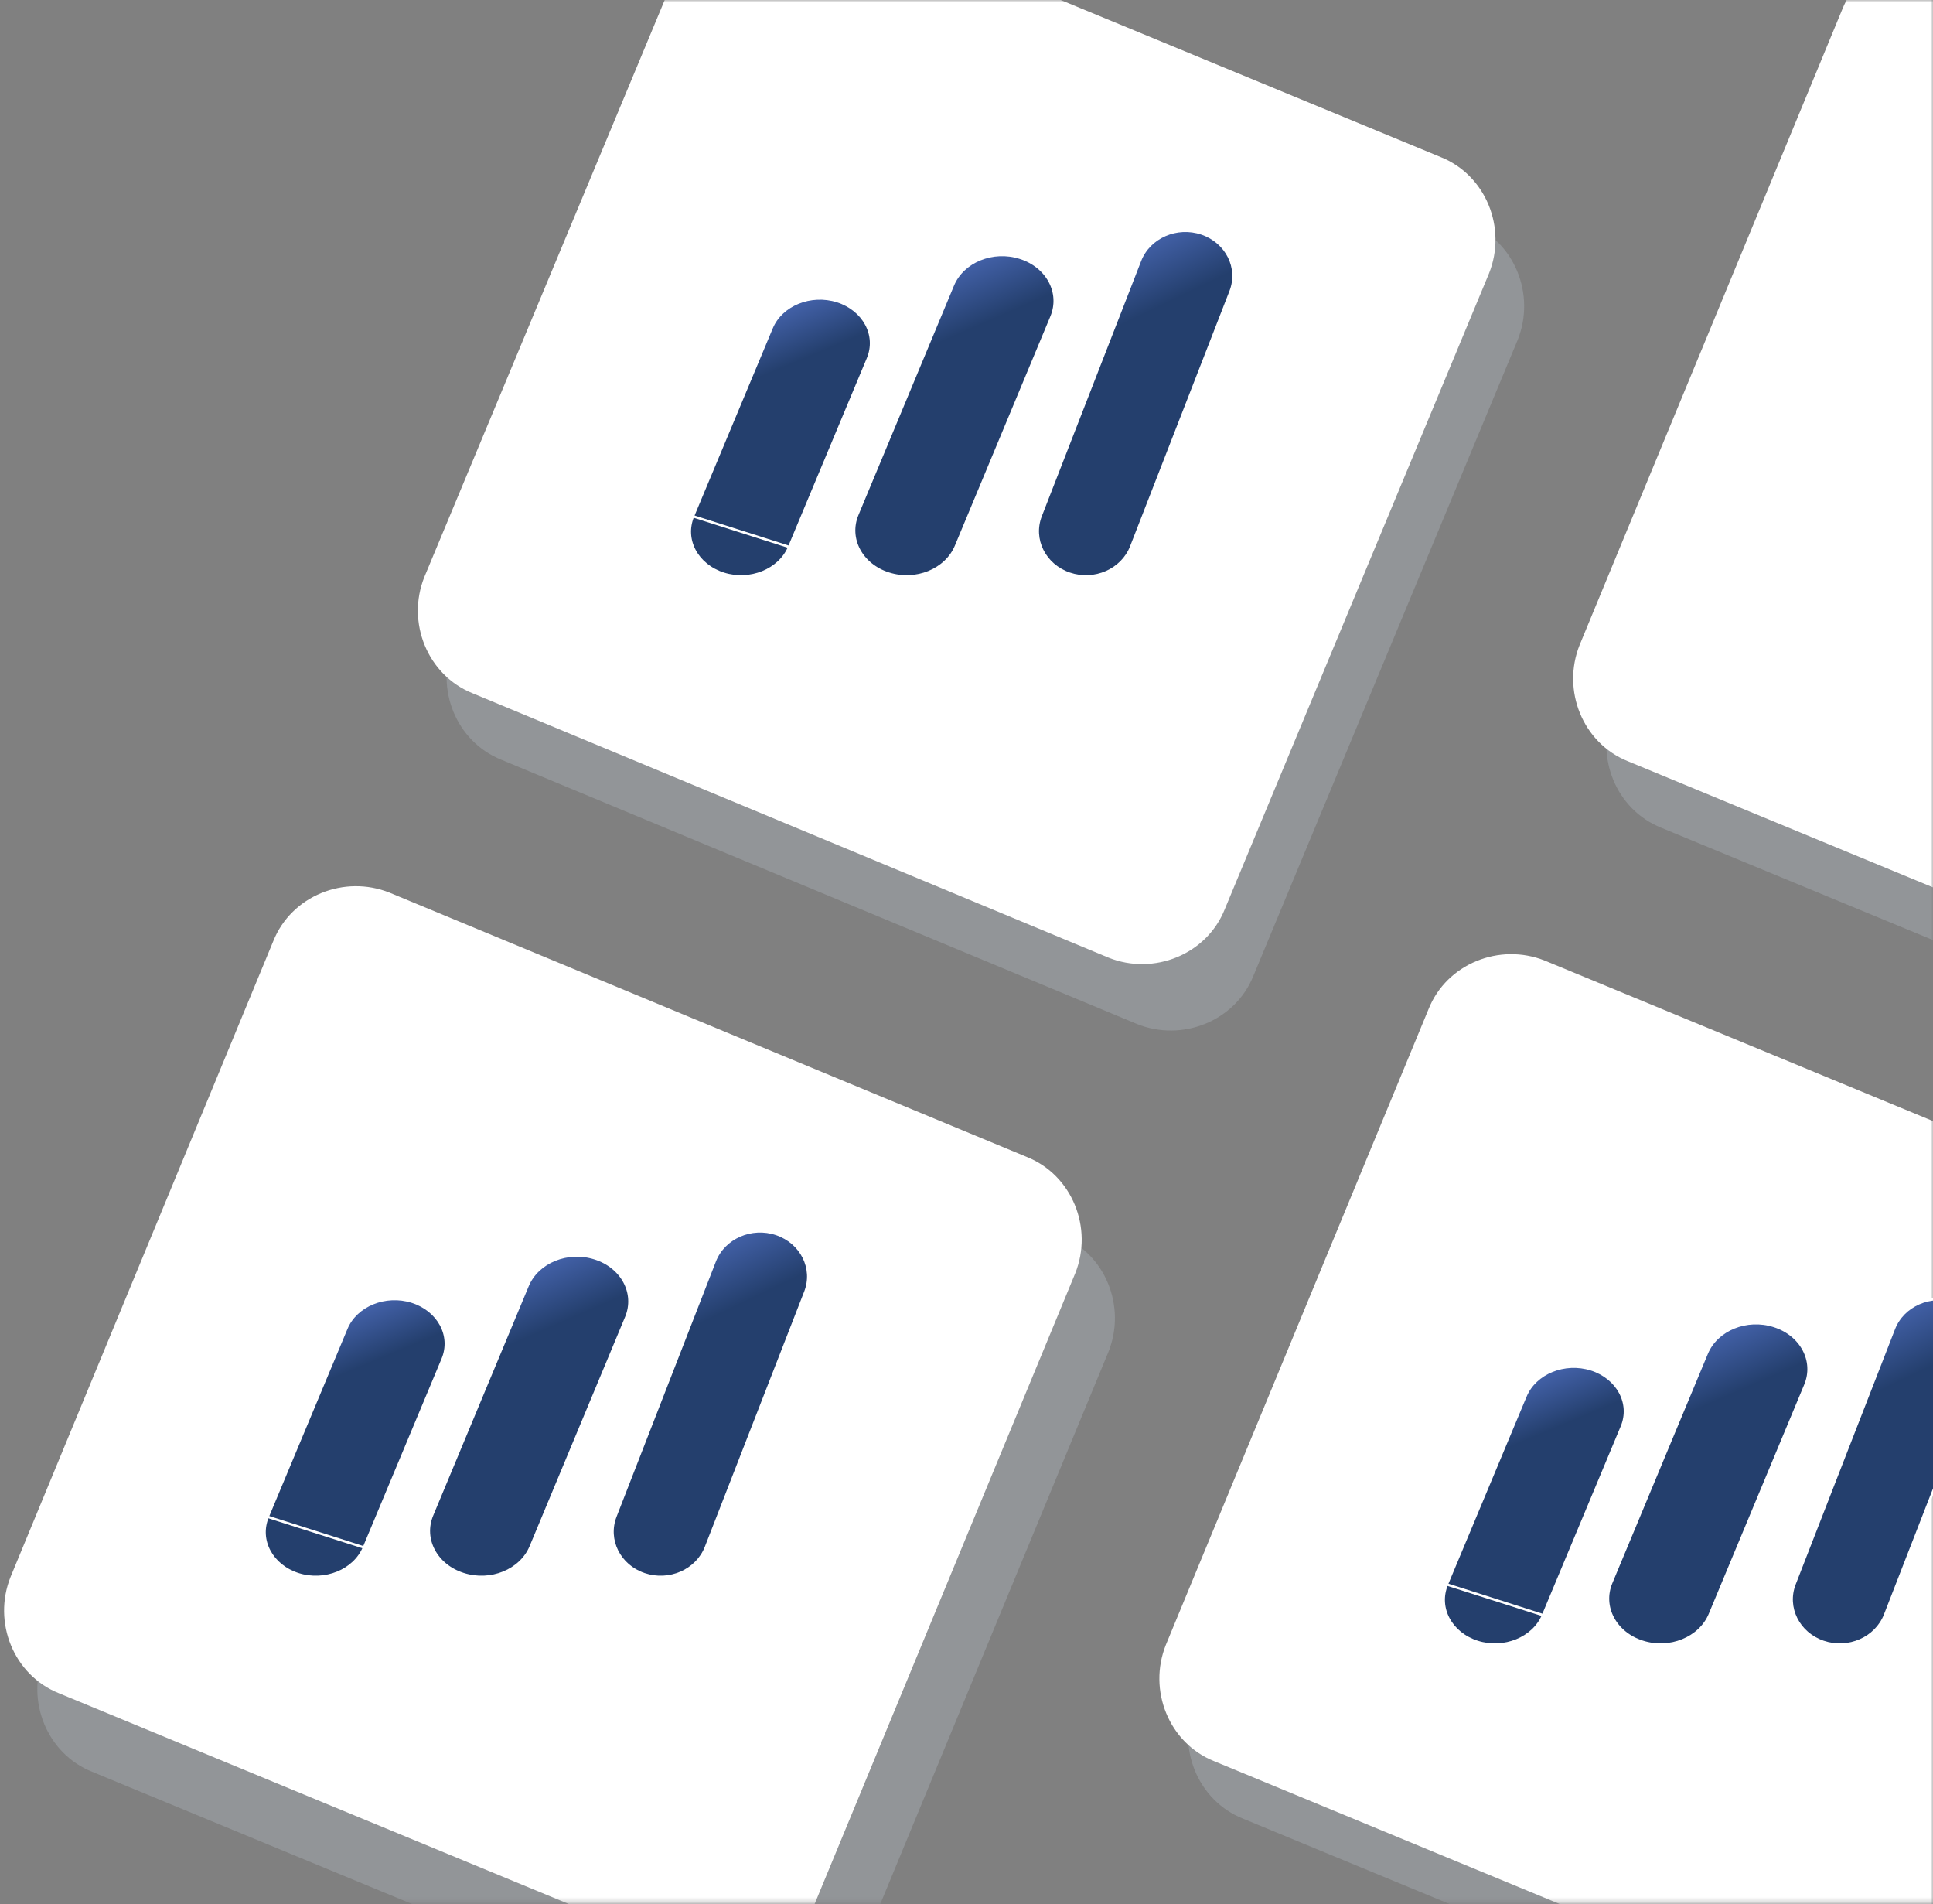 <svg width="400" height="394" viewBox="0 0 400 394" fill="none" xmlns="http://www.w3.org/2000/svg">
<rect x="0" y="0" width="400" height="394" fill="#808080" stroke="none"/>
<g clip-path="url(#clip0_145_518)">
<mask id="mask0_145_518" style="mask-type:luminance" maskUnits="userSpaceOnUse" x="0" y="0" width="400" height="394">
<path d="M400 0H0V393.75H400V0Z" fill="white"/>
</mask>
<g mask="url(#mask0_145_518)">
<path opacity="0.3" d="M235.313 211.875L103.75 157.188C94.375 153.438 90 142.5 93.75 133.125L148.437 1.875C152.187 -7.5 163.125 -11.875 172.5 -8.125L304.063 46.25C313.438 50 317.812 60.938 314.062 70.313L259.375 201.875C255.625 211.25 244.688 215.625 235.313 211.875Z" fill="#BDC5D1"/>
<path d="M229.375 198.125L97.812 143.438C88.437 139.688 84.062 128.75 87.812 119.375L142.5 -11.875C146.25 -21.25 157.187 -25.625 166.562 -21.875L298.125 32.5C307.5 36.25 311.875 47.188 308.125 56.562L253.437 188.125C249.687 197.5 238.75 201.875 229.375 198.125Z" fill="white"/>
<path opacity="0.3" d="M150.625 420.938L19.062 366.563C9.687 362.813 5.312 351.875 9.062 342.5L63.437 210.938C67.187 201.563 78.125 197.188 87.5 200.938L219.375 255.625C228.75 259.375 233.125 270.313 229.375 279.688L175 411.25C170.625 420.313 160 425 150.625 420.938Z" fill="#BDC5D1"/>
<path d="M143.75 404.688L12.187 350.313C2.812 346.563 -1.563 335.625 2.187 326.25L56.562 194.688C60.312 185.313 71.25 180.938 80.625 184.688L212.5 239.375C221.875 243.125 226.25 254.063 222.5 263.438L168.125 395C163.75 404.063 153.125 408.75 143.75 404.688Z" fill="white"/>
<path d="M123.125 283.438L115.625 291.875C115.625 291.875 113.437 289.063 109.687 287.5C104.375 285.313 102.812 288.438 102.5 289.375C100.625 293.75 111.562 300.313 107.187 310.938C103.75 319.063 96.25 322.5 89.375 319.375C80.938 315.938 78.75 308.75 78.75 308.75L84.062 302.188C84.062 302.188 86.875 307.813 90.625 309.375C93.125 310.313 95 308.75 95.312 307.5C97.812 301.563 88.125 297.188 92.188 287.5C95.625 279.375 104.687 274.063 116.25 278.75C121.562 281.25 123.125 283.438 123.125 283.438Z" fill="white"/>
<path opacity="0.3" d="M388.75 430.625L257.188 376.25C247.813 372.5 243.437 361.563 247.187 352.188L301.562 220.625C305.312 211.25 316.25 206.875 325.625 210.625L457.188 265C466.563 268.75 470.938 279.688 467.188 289.063L412.813 420.625C408.75 430 398.125 434.375 388.75 430.625Z" fill="#BDC5D1"/>
<path d="M382.813 418.75L251.25 364.375C241.875 360.625 237.5 349.688 241.25 340.313L295.625 208.75C299.375 199.375 310.313 195 319.688 198.75L451.25 253.125C460.625 256.875 465 267.813 461.25 277.188L406.875 408.75C402.812 418.125 392.188 422.5 382.813 418.75Z" fill="white"/>
<path opacity="0.3" d="M475.313 225.625L343.75 171.25C334.375 167.5 330 156.563 333.75 147.188L388.125 15.625C391.875 6.25 402.812 1.875 412.187 5.625L543.75 60C553.125 63.75 557.5 74.688 553.75 84.062L499.375 215.625C495.313 225 484.688 229.375 475.313 225.625Z" fill="#BDC5D1"/>
<path d="M468.437 211.875L336.875 157.5C327.5 153.75 323.125 142.813 326.875 133.438L381.25 1.875C385 -7.5 395.937 -11.875 405.312 -8.125L536.875 46.25C546.25 50 550.625 60.938 546.875 70.313L492.5 201.875C488.438 211.25 477.812 215.625 468.437 211.875Z" fill="white"/>
</g>
<path d="M163.321 113.16L163.32 113.16C161.302 117.983 155.203 120.419 149.746 118.699L149.745 118.699C144.255 116.951 141.371 111.654 143.399 106.809L163.321 113.16ZM163.321 113.16L179.601 74.191C181.629 69.346 178.745 64.049 173.255 62.301L173.254 62.301C167.797 60.581 161.698 63.017 159.68 67.84L159.679 67.84L143.399 106.809L163.321 113.16Z" fill="url(#paint0_linear_145_518)" stroke="white" stroke-width="0.5"/>
<path d="M197.818 112.993L197.818 112.993C195.749 117.95 189.519 120.467 183.904 118.669C178.278 116.892 175.339 111.433 177.417 106.455L197.182 59.007L197.182 59.007C199.252 54.05 205.481 51.533 211.096 53.331C216.722 55.108 219.661 60.566 217.583 65.545L197.818 112.993ZM197.818 112.993L217.583 65.545L197.818 112.993Z" fill="url(#paint1_linear_145_518)" stroke="white" stroke-width="0.5"/>
<path d="M254.65 60.28L254.65 60.28C256.53 55.421 253.845 50.059 248.682 48.309C243.527 46.562 237.819 49.042 235.919 53.892L235.919 53.892L215.35 106.72L215.35 106.72C213.47 111.579 216.155 116.941 221.318 118.69C226.473 120.438 232.182 117.958 234.081 113.108L234.081 113.108L254.65 60.28Z" fill="url(#paint2_linear_145_518)" stroke="white" stroke-width="0.5"/>
<path d="M75.32 320.16L75.32 320.16C73.302 324.983 67.203 327.419 61.746 325.699L61.745 325.699C56.255 323.951 53.371 318.654 55.399 313.809L75.32 320.16ZM75.32 320.16L91.601 281.191C93.629 276.346 90.745 271.049 85.254 269.301L85.254 269.301C79.797 267.581 73.698 270.017 71.68 274.84L71.68 274.84L55.399 313.809L75.32 320.16Z" fill="url(#paint3_linear_145_518)" stroke="white" stroke-width="0.5"/>
<path d="M109.818 319.993L109.818 319.993C107.749 324.95 101.519 327.467 95.904 325.669C90.278 323.892 87.339 318.433 89.417 313.455L109.182 266.007L109.182 266.007C111.252 261.05 117.481 258.533 123.096 260.331C128.722 262.108 131.661 267.566 129.583 272.545L109.818 319.993ZM109.818 319.993L129.583 272.545L109.818 319.993Z" fill="url(#paint4_linear_145_518)" stroke="white" stroke-width="0.5"/>
<path d="M166.65 267.28L166.65 267.28C168.53 262.421 165.845 257.059 160.682 255.31C155.527 253.562 149.819 256.042 147.919 260.892L147.919 260.892L127.35 313.72L127.35 313.72C125.47 318.579 128.155 323.941 133.318 325.69C138.473 327.438 144.182 324.958 146.081 320.108L146.081 320.108L166.65 267.28Z" fill="url(#paint5_linear_145_518)" stroke="white" stroke-width="0.5"/>
<path d="M319.321 334.16L319.32 334.16C317.302 338.983 311.203 341.419 305.746 339.699L305.745 339.699C300.255 337.951 297.371 332.654 299.399 327.809L319.321 334.16ZM319.321 334.16L335.601 295.191C337.629 290.346 334.745 285.049 329.255 283.301L329.254 283.301C323.797 281.581 317.698 284.017 315.68 288.84L315.679 288.84L299.399 327.809L319.321 334.16Z" fill="url(#paint6_linear_145_518)" stroke="white" stroke-width="0.5"/>
<path d="M353.818 333.993L353.818 333.993C351.749 338.95 345.519 341.467 339.904 339.669C334.278 337.892 331.339 332.433 333.417 327.455L353.182 280.007L353.182 280.007C355.252 275.05 361.481 272.533 367.096 274.331C372.722 276.108 375.661 281.566 373.583 286.545L353.818 333.993ZM353.818 333.993L373.583 286.545L353.818 333.993Z" fill="url(#paint7_linear_145_518)" stroke="white" stroke-width="0.5"/>
<path d="M410.65 281.28L410.65 281.28C412.53 276.421 409.845 271.059 404.682 269.31C399.527 267.562 393.819 270.042 391.919 274.892L391.919 274.892L371.35 327.72L371.35 327.72C369.47 332.579 372.155 337.941 377.318 339.69C382.473 341.438 388.182 338.958 390.081 334.108L390.081 334.108L410.65 281.28Z" fill="url(#paint8_linear_145_518)" stroke="white" stroke-width="0.5"/>
</g>
<defs>
<linearGradient id="paint0_linear_145_518" x1="145.805" y1="53.386" x2="156.297" y2="78.44" gradientUnits="userSpaceOnUse">
<stop stop-color="#7093FF"/>
<stop offset="1" stop-color="#243F6D"/>
</linearGradient>
<linearGradient id="paint1_linear_145_518" x1="177.672" y1="44.146" x2="190.191" y2="72.746" gradientUnits="userSpaceOnUse">
<stop stop-color="#7093FF"/>
<stop offset="1" stop-color="#243F6D"/>
</linearGradient>
<linearGradient id="paint2_linear_145_518" x1="215.515" y1="38.515" x2="229.853" y2="68.27" gradientUnits="userSpaceOnUse">
<stop stop-color="#7093FF"/>
<stop offset="1" stop-color="#243F6D"/>
</linearGradient>
<linearGradient id="paint3_linear_145_518" x1="57.805" y1="260.386" x2="68.297" y2="285.44" gradientUnits="userSpaceOnUse">
<stop stop-color="#7093FF"/>
<stop offset="1" stop-color="#243F6D"/>
</linearGradient>
<linearGradient id="paint4_linear_145_518" x1="89.672" y1="251.146" x2="102.191" y2="279.746" gradientUnits="userSpaceOnUse">
<stop stop-color="#7093FF"/>
<stop offset="1" stop-color="#243F6D"/>
</linearGradient>
<linearGradient id="paint5_linear_145_518" x1="127.515" y1="245.515" x2="141.853" y2="275.27" gradientUnits="userSpaceOnUse">
<stop stop-color="#7093FF"/>
<stop offset="1" stop-color="#243F6D"/>
</linearGradient>
<linearGradient id="paint6_linear_145_518" x1="301.805" y1="274.386" x2="312.297" y2="299.44" gradientUnits="userSpaceOnUse">
<stop stop-color="#7093FF"/>
<stop offset="1" stop-color="#243F6D"/>
</linearGradient>
<linearGradient id="paint7_linear_145_518" x1="333.672" y1="265.146" x2="346.191" y2="293.746" gradientUnits="userSpaceOnUse">
<stop stop-color="#7093FF"/>
<stop offset="1" stop-color="#243F6D"/>
</linearGradient>
<linearGradient id="paint8_linear_145_518" x1="371.515" y1="259.515" x2="385.853" y2="289.27" gradientUnits="userSpaceOnUse">
<stop stop-color="#7093FF"/>
<stop offset="1" stop-color="#243F6D"/>
</linearGradient>
<clipPath id="clip0_145_518">
<rect width="400" height="394" fill="white"/>
</clipPath>
</defs>
</svg>
